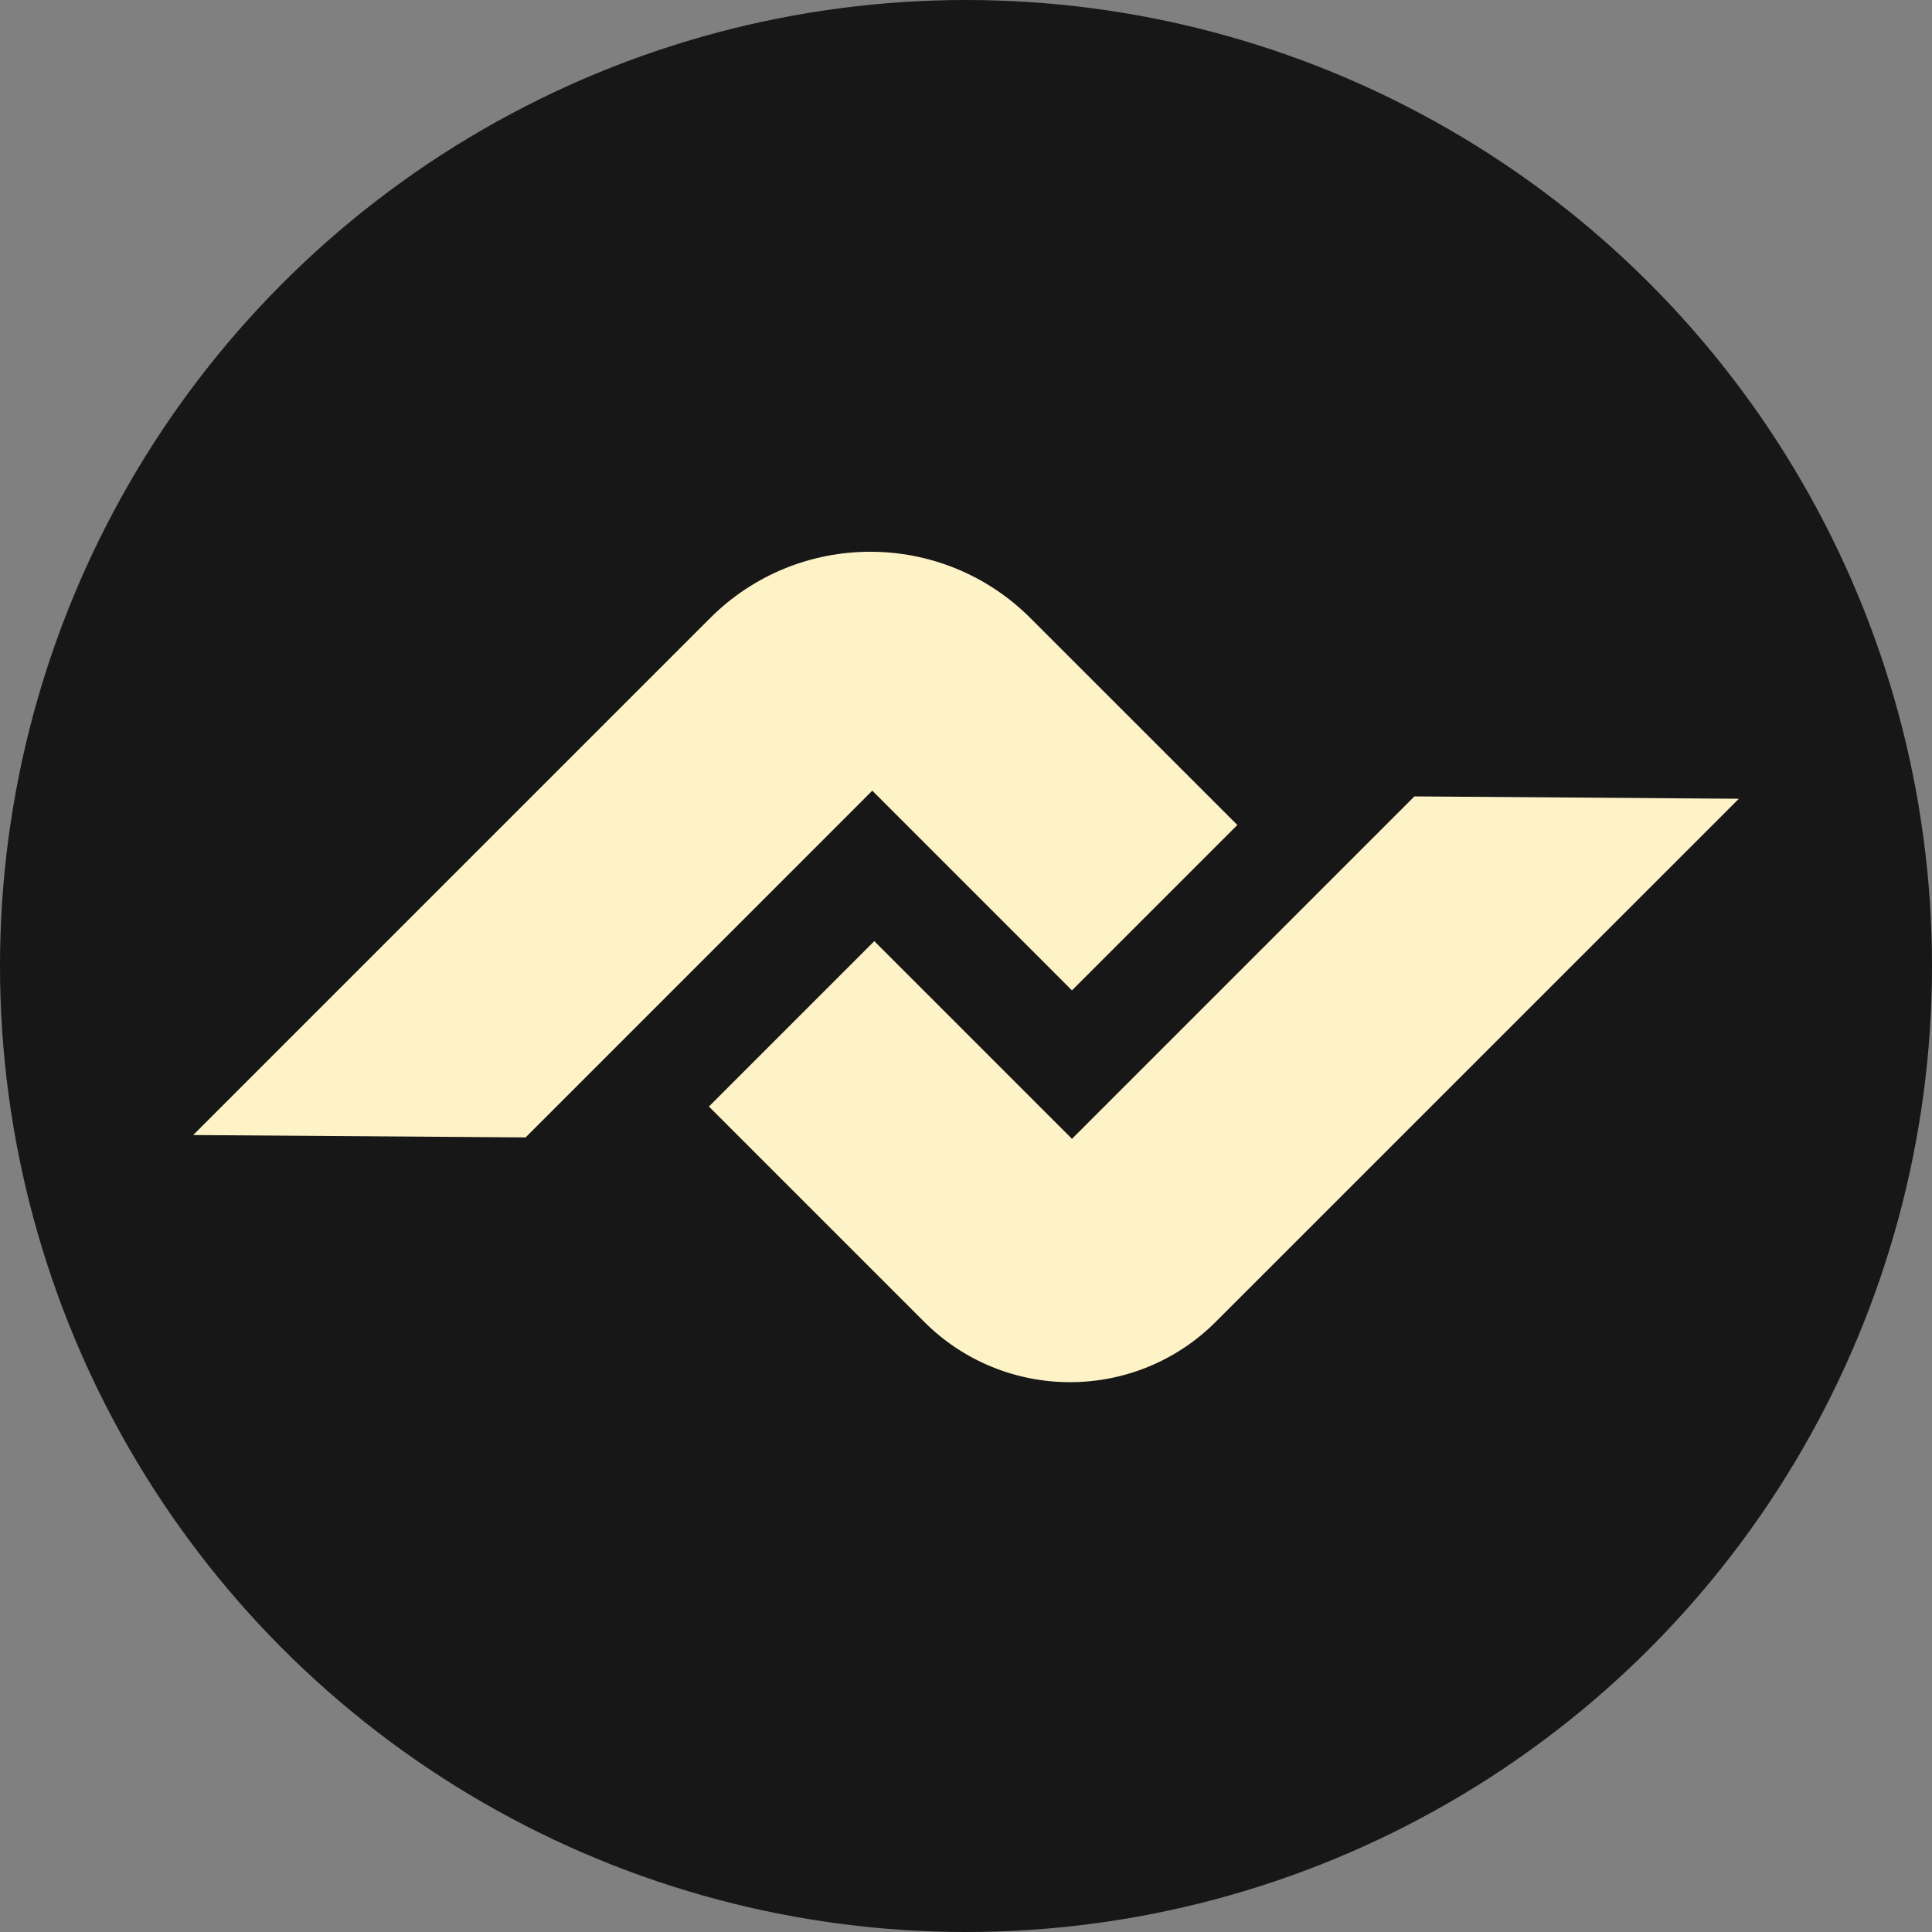 <svg
  xmlns="http://www.w3.org/2000/svg"
  viewBox="0 0 375 375"
  width="500"
  height="500"
>
  <rect x="0" y="0" width="375" height="375" fill="#808080" stroke="none"/>
  <circle cx="187.5" cy="187.5" r="187.5" fill="#171717" />
  <path
    fill="#fef3c7"
    d="M208.07 192.23L240.17 160.13L200.01 119.98C182.84 102.8 155.00 102.8 137.83 119.98L37.5 220.31L102.02 220.77L169.31 153.47Z"
  />
  <path
    fill="#fef3c7"
    d="M274.54 154.58L208.07 221.05L169.70 182.68L137.60 214.78L179.37 256.55C195.01 272.19 220.36 272.19 235.99 256.55L337.51 155.04Z"
  />
</svg>
